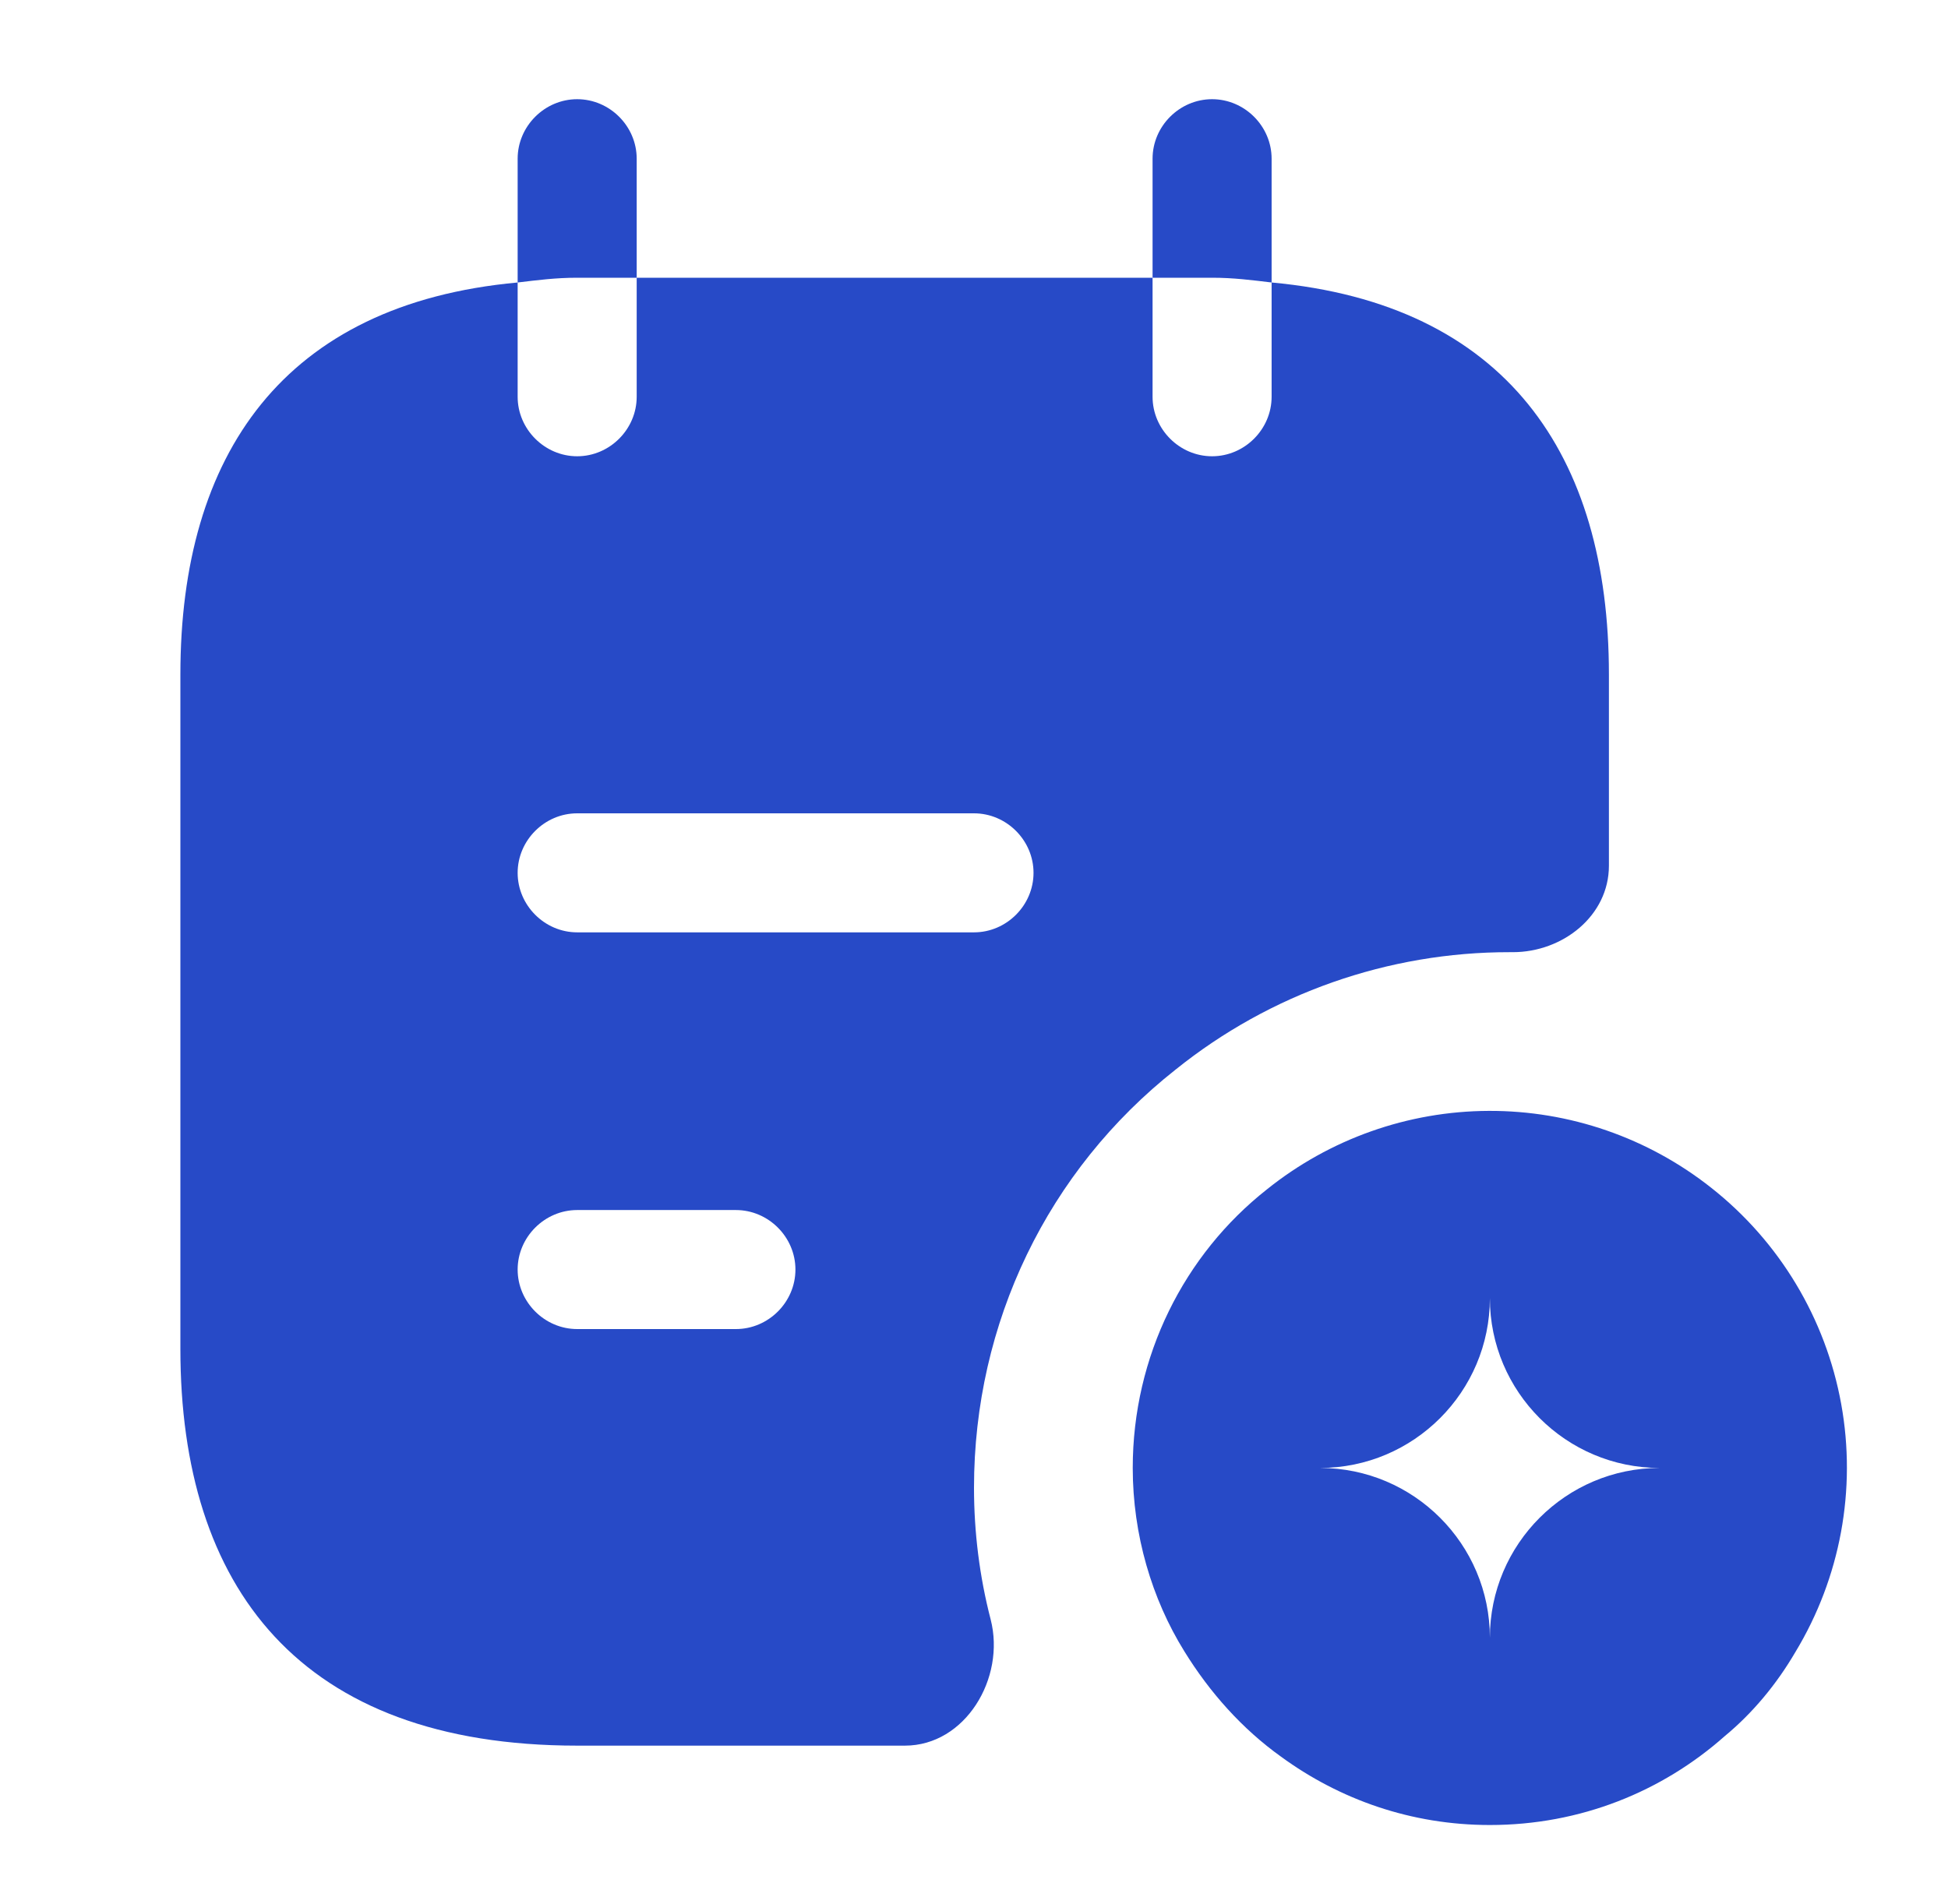 <svg width="45" height="44" viewBox="0 0 45 44" fill="none" xmlns="http://www.w3.org/2000/svg">
<path d="M14.708 6.417V3.667C14.708 2.915 14.085 2.292 13.333 2.292C12.582 2.292 11.958 2.915 11.958 3.667V6.527C12.417 6.472 12.838 6.417 13.333 6.417H14.708ZM29.375 6.527V3.667C29.375 2.915 28.752 2.292 28 2.292C27.248 2.292 26.625 2.915 26.625 3.667V6.417H28C28.495 6.417 28.917 6.472 29.375 6.527ZM39.532 27.445C38.069 26.287 36.257 25.66 34.392 25.667C32.527 25.674 30.719 26.314 29.265 27.482C27.358 28.985 26.167 31.332 26.167 33.917C26.167 35.457 26.607 36.942 27.358 38.152C27.945 39.105 28.697 39.948 29.595 40.59C30.952 41.58 32.602 42.167 34.417 42.167C36.507 42.167 38.395 41.397 39.843 40.113C40.485 39.582 41.035 38.922 41.475 38.17C42.514 36.453 42.891 34.415 42.533 32.44C42.175 30.465 41.108 28.688 39.532 27.445ZM34.417 37.84C34.417 35.677 32.657 33.917 30.493 33.917C32.657 33.917 34.417 32.157 34.417 29.993C34.417 32.157 36.177 33.917 38.34 33.917C36.177 33.917 34.417 35.677 34.417 37.84Z" fill="#274AC7"/>
<path d="M29.375 6.527V9.167C29.375 9.918 28.752 10.542 28 10.542C27.248 10.542 26.625 9.918 26.625 9.167V6.417H14.708V9.167C14.708 9.918 14.085 10.542 13.333 10.542C12.582 10.542 11.958 9.918 11.958 9.167V6.527C6.55 7.022 4.167 10.505 4.167 15.583V31.167C4.167 36.667 6.917 40.333 13.333 40.333H20.905C22.298 40.333 23.233 38.775 22.885 37.418C22.628 36.428 22.5 35.402 22.5 34.375C22.5 30.562 24.205 27.042 27.157 24.713C29.344 22.954 32.068 21.997 34.875 22H34.948C36.103 22 37.167 21.157 37.167 20.002V15.583C37.167 10.505 34.783 7.022 29.375 6.527ZM17 30.708H13.333C12.582 30.708 11.958 30.085 11.958 29.333C11.958 28.582 12.582 27.958 13.333 27.958H17C17.752 27.958 18.375 28.582 18.375 29.333C18.375 30.085 17.752 30.708 17 30.708ZM22.5 21.542H13.333C12.582 21.542 11.958 20.918 11.958 20.167C11.958 19.415 12.582 18.792 13.333 18.792H22.5C23.252 18.792 23.875 19.415 23.875 20.167C23.875 20.918 23.252 21.542 22.5 21.542Z" fill="#274AC7"/>
</svg>
